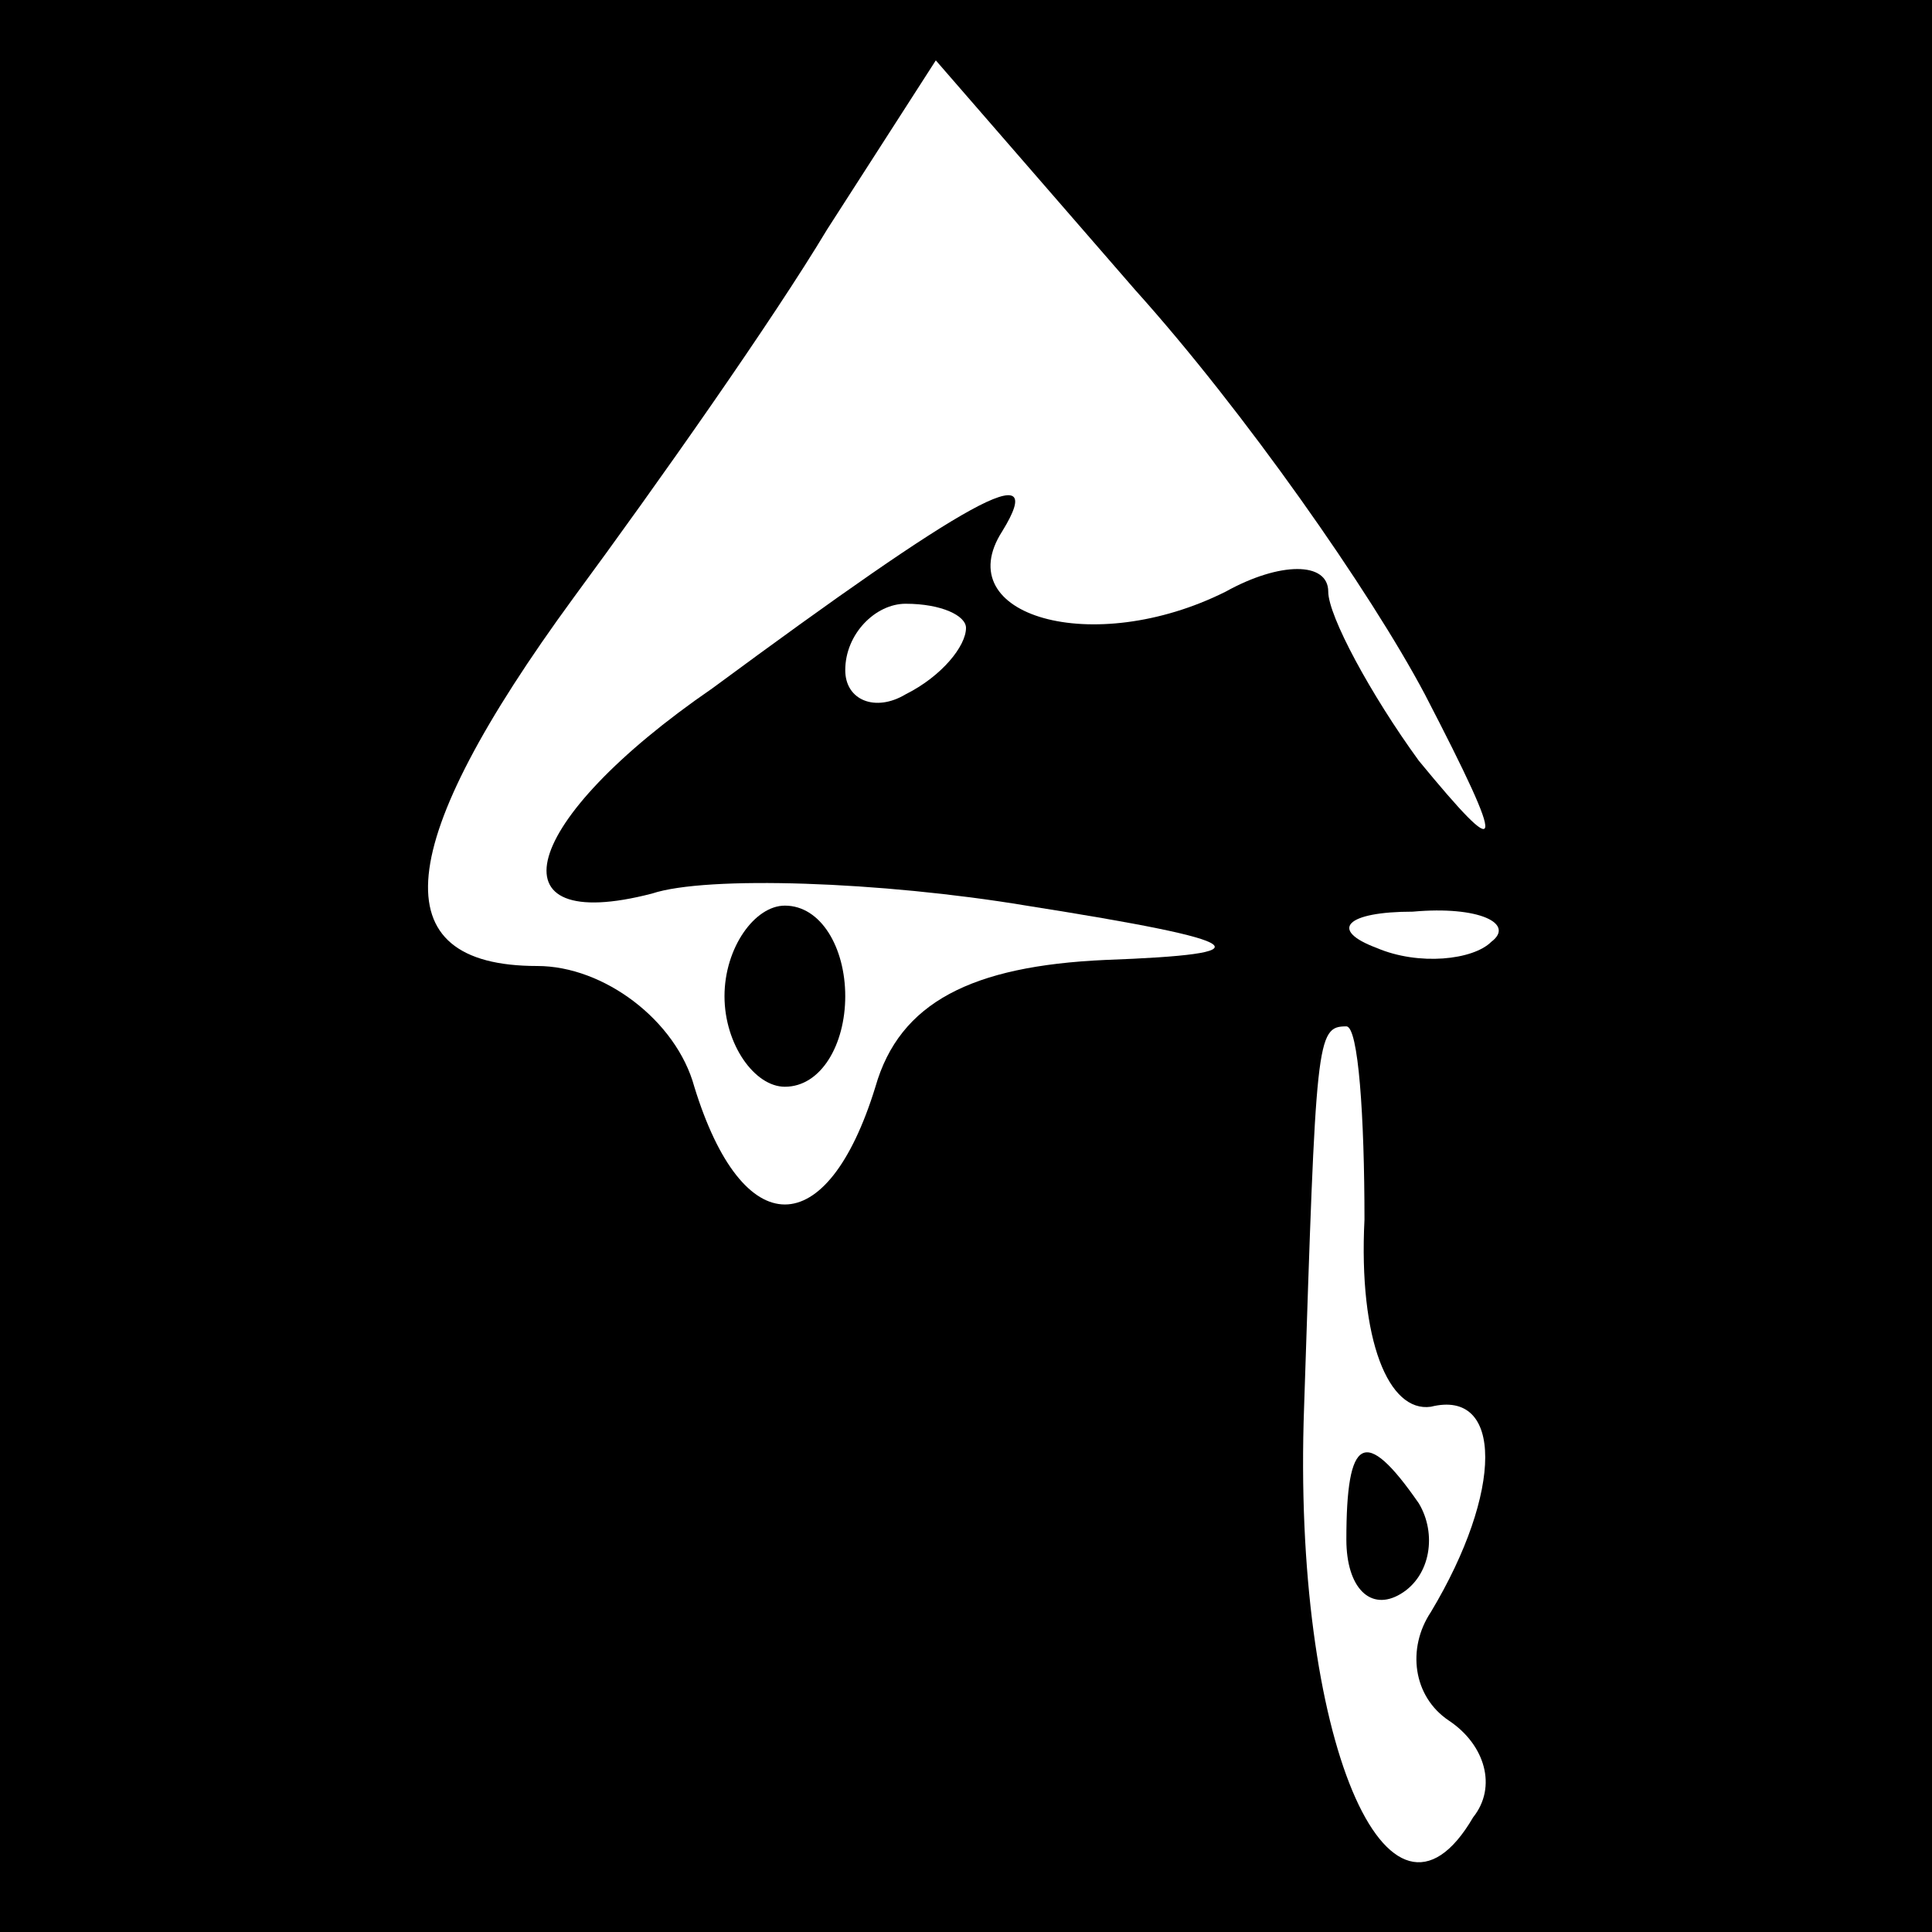<?xml version="1.0" standalone="no"?>
<!DOCTYPE svg PUBLIC "-//W3C//DTD SVG 20010904//EN"
 "http://www.w3.org/TR/2001/REC-SVG-20010904/DTD/svg10.dtd">
<svg version="1.0" xmlns="http://www.w3.org/2000/svg"
 width="32pt" height="32pt" viewBox="0 0 32 32"
 preserveAspectRatio="xMidYMid meet">
<rect x="0" y="0" width="32" height="32" fill="#808080" stroke="none"/>
<g transform="translate(0,32) scale(0.1,-0.1)"
fill="#000000" stroke="none">
<path fill="#000000" stroke="none" d="M0 160 l0 -160 160 0 160 0 0 160 0
160 -160 0 -160 0 0 -160z"/>
<path fill="#ffffff" stroke="none" d="M236 205 c14 -27 13 -28 -1 -11 -8 11
-15 24 -15 28 0 5 -8 5 -17 0 -22 -11 -46 -4 -37 10 8 13 -6 5 -48 -26 -32
-22 -37 -41 -10 -34 9 3 38 2 62 -2 38 -6 40 -8 13 -9 -22 -1 -34 -7 -38 -21
-8 -26 -22 -26 -30 0 -3 11 -15 20 -26 20 -26 0 -24 20 6 61 14 19 33 46 42
61 l18 28 33 -38 c18 -20 39 -50 48 -67z"/>
<path fill="#ffffff" stroke="none" d="M160 216 c0 -3 -4 -8 -10 -11 -5 -3
-10 -1 -10 4 0 6 5 11 10 11 6 0 10 -2 10 -4z"/>
<path fill="#ffffff" stroke="none" d="M247 164 c-3 -3 -12 -4 -19 -1 -8 3 -5
6 6 6 11 1 17 -2 13 -5z"/>
<path fill="#ffffff" stroke="none" d="M226 118 c-1 -20 4 -32 11 -31 12 3 12
-14 0 -34 -4 -6 -3 -14 3 -18 6 -4 8 -11 4 -16 -14 -24 -30 13 -28 68 2 61 2
63 7 63 2 0 3 -15 3 -32z"/>
<path fill="#000000" stroke="none" d="M120 155 c0 -8 5 -15 10 -15 6 0 10 7
10 15 0 8 -4 15 -10 15 -5 0 -10 -7 -10 -15z"/>
<path fill="#000000" stroke="none" d="M223 65 c0 -8 4 -12 9 -9 5 3 6 10 3
15 -9 13 -12 11 -12 -6z"/>
</g>
</svg>
